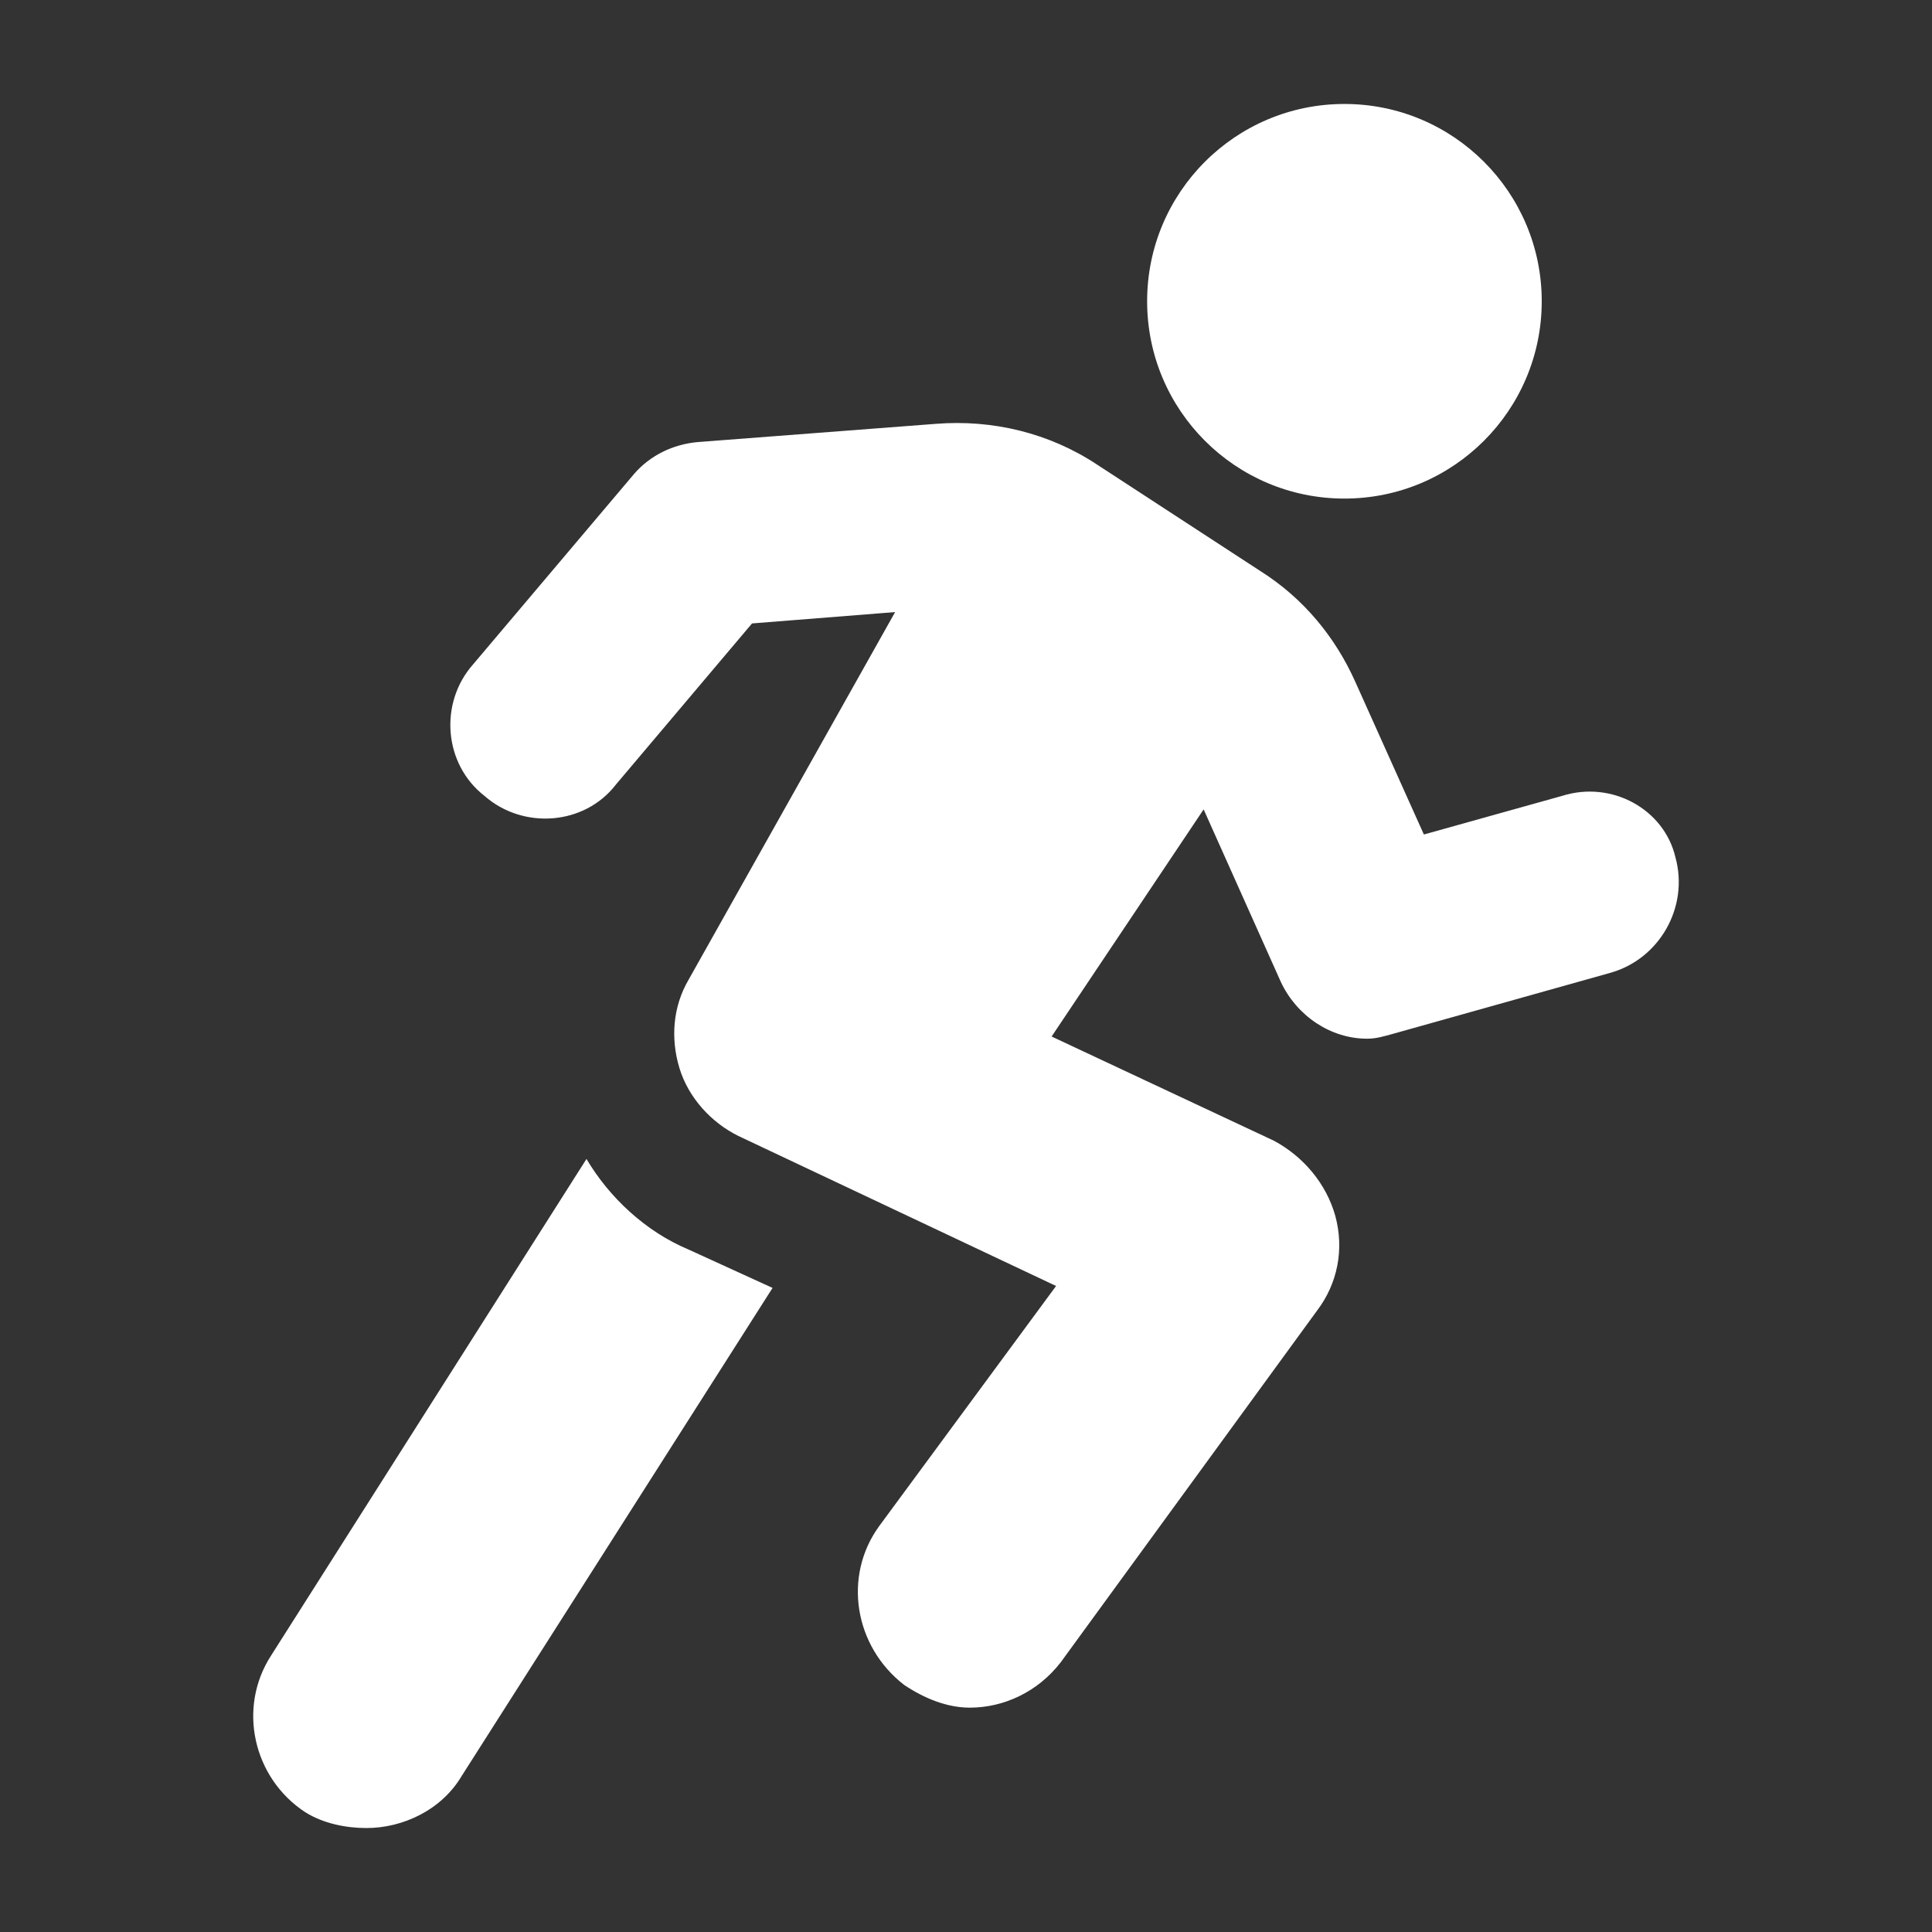 <?xml version="1.0" encoding="utf-8"?>
<!-- Generator: Adobe Illustrator 16.0.0, SVG Export Plug-In . SVG Version: 6.00 Build 0)  -->
<!DOCTYPE svg PUBLIC "-//W3C//DTD SVG 1.1//EN" "http://www.w3.org/Graphics/SVG/1.1/DTD/svg11.dtd">
<svg version="1.1" id="Layer_1" xmlns="http://www.w3.org/2000/svg" xmlns:xlink="http://www.w3.org/1999/xlink" x="0px" y="0px"
	 width="16px" height="16px" viewBox="0 0 16 16" enable-background="new 0 0 16 16" xml:space="preserve">
<rect x="0" y="0" width="16" height="16" fill="#333333" stroke="none"/>
<g>
	<path fill="#FFFFFF" d="M4.857,9.598l-2.611,4.111c-0.282,0.434-0.15,1.016,0.282,1.299c0.15,0.094,0.338,0.131,0.507,0.131
		c0.3,0,0.621-0.148,0.789-0.432l2.574-4.041l-0.696-0.318C5.346,10.199,5.045,9.916,4.857,9.598z"/>
	<circle fill="#FFFFFF" cx="11.134" cy="2.495" r="1.634"/>
	<path fill="#FFFFFF" d="M12.937,6.591l-1.145,0.32l-0.566-1.26c-0.167-0.375-0.431-0.696-0.787-0.921L9.086,3.848
		C8.689,3.585,8.22,3.473,7.751,3.51L5.778,3.661C5.571,3.68,5.384,3.772,5.252,3.924L3.918,5.502
		C3.636,5.82,3.673,6.327,4.012,6.591C4.332,6.872,4.84,6.836,5.101,6.497l1.127-1.334l1.185-0.094l-1.71,3.044
		C5.571,8.338,5.553,8.602,5.627,8.846S5.89,9.297,6.116,9.408l2.63,1.242l-1.466,1.99c-0.3,0.414-0.206,0.994,0.208,1.314
		c0.169,0.113,0.356,0.188,0.544,0.188c0.282,0,0.563-0.131,0.752-0.375l2.124-2.914c0.169-0.223,0.226-0.506,0.15-0.785
		c-0.075-0.266-0.264-0.49-0.508-0.621L8.709,8.584l1.259-1.881l0.639,1.428c0.132,0.283,0.414,0.471,0.714,0.471
		c0.076,0,0.132-0.018,0.207-0.038l1.803-0.506c0.412-0.113,0.658-0.546,0.544-0.959C13.782,6.703,13.35,6.461,12.937,6.591z"/>
	<path fill="#FFFFFF" d="M11.77,2.841"/>
</g>
</svg>

